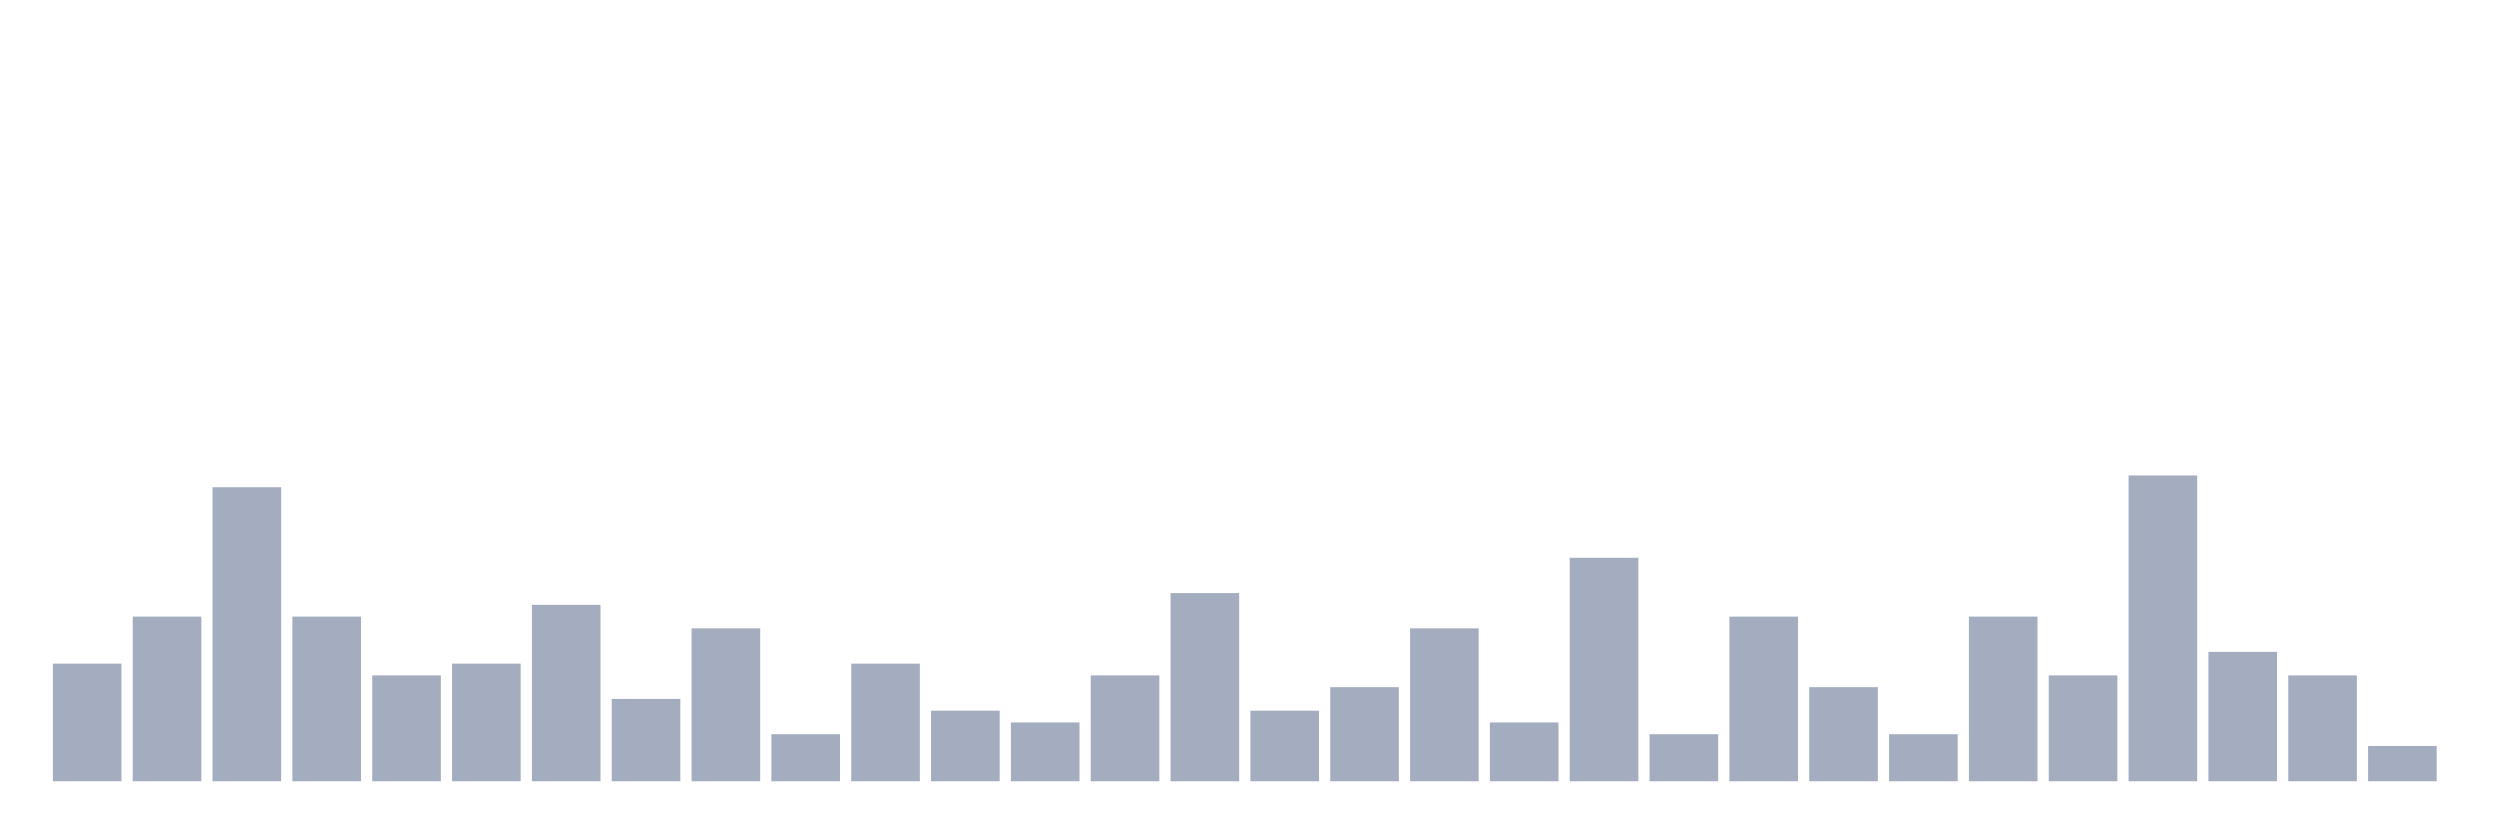 <svg xmlns="http://www.w3.org/2000/svg" viewBox="0 0 480 160"><g transform="translate(10,10)"><rect class="bar" x="0.153" width="13.175" y="117.419" height="22.581" fill="rgb(164,173,192)"></rect><rect class="bar" x="15.482" width="13.175" y="108.387" height="31.613" fill="rgb(164,173,192)"></rect><rect class="bar" x="30.81" width="13.175" y="83.548" height="56.452" fill="rgb(164,173,192)"></rect><rect class="bar" x="46.138" width="13.175" y="108.387" height="31.613" fill="rgb(164,173,192)"></rect><rect class="bar" x="61.466" width="13.175" y="119.677" height="20.323" fill="rgb(164,173,192)"></rect><rect class="bar" x="76.794" width="13.175" y="117.419" height="22.581" fill="rgb(164,173,192)"></rect><rect class="bar" x="92.123" width="13.175" y="106.129" height="33.871" fill="rgb(164,173,192)"></rect><rect class="bar" x="107.451" width="13.175" y="124.194" height="15.806" fill="rgb(164,173,192)"></rect><rect class="bar" x="122.779" width="13.175" y="110.645" height="29.355" fill="rgb(164,173,192)"></rect><rect class="bar" x="138.107" width="13.175" y="130.968" height="9.032" fill="rgb(164,173,192)"></rect><rect class="bar" x="153.436" width="13.175" y="117.419" height="22.581" fill="rgb(164,173,192)"></rect><rect class="bar" x="168.764" width="13.175" y="126.452" height="13.548" fill="rgb(164,173,192)"></rect><rect class="bar" x="184.092" width="13.175" y="128.71" height="11.29" fill="rgb(164,173,192)"></rect><rect class="bar" x="199.42" width="13.175" y="119.677" height="20.323" fill="rgb(164,173,192)"></rect><rect class="bar" x="214.748" width="13.175" y="103.871" height="36.129" fill="rgb(164,173,192)"></rect><rect class="bar" x="230.077" width="13.175" y="126.452" height="13.548" fill="rgb(164,173,192)"></rect><rect class="bar" x="245.405" width="13.175" y="121.935" height="18.065" fill="rgb(164,173,192)"></rect><rect class="bar" x="260.733" width="13.175" y="110.645" height="29.355" fill="rgb(164,173,192)"></rect><rect class="bar" x="276.061" width="13.175" y="128.71" height="11.29" fill="rgb(164,173,192)"></rect><rect class="bar" x="291.39" width="13.175" y="97.097" height="42.903" fill="rgb(164,173,192)"></rect><rect class="bar" x="306.718" width="13.175" y="130.968" height="9.032" fill="rgb(164,173,192)"></rect><rect class="bar" x="322.046" width="13.175" y="108.387" height="31.613" fill="rgb(164,173,192)"></rect><rect class="bar" x="337.374" width="13.175" y="121.935" height="18.065" fill="rgb(164,173,192)"></rect><rect class="bar" x="352.702" width="13.175" y="130.968" height="9.032" fill="rgb(164,173,192)"></rect><rect class="bar" x="368.031" width="13.175" y="108.387" height="31.613" fill="rgb(164,173,192)"></rect><rect class="bar" x="383.359" width="13.175" y="119.677" height="20.323" fill="rgb(164,173,192)"></rect><rect class="bar" x="398.687" width="13.175" y="81.29" height="58.71" fill="rgb(164,173,192)"></rect><rect class="bar" x="414.015" width="13.175" y="115.161" height="24.839" fill="rgb(164,173,192)"></rect><rect class="bar" x="429.344" width="13.175" y="119.677" height="20.323" fill="rgb(164,173,192)"></rect><rect class="bar" x="444.672" width="13.175" y="133.226" height="6.774" fill="rgb(164,173,192)"></rect></g></svg>